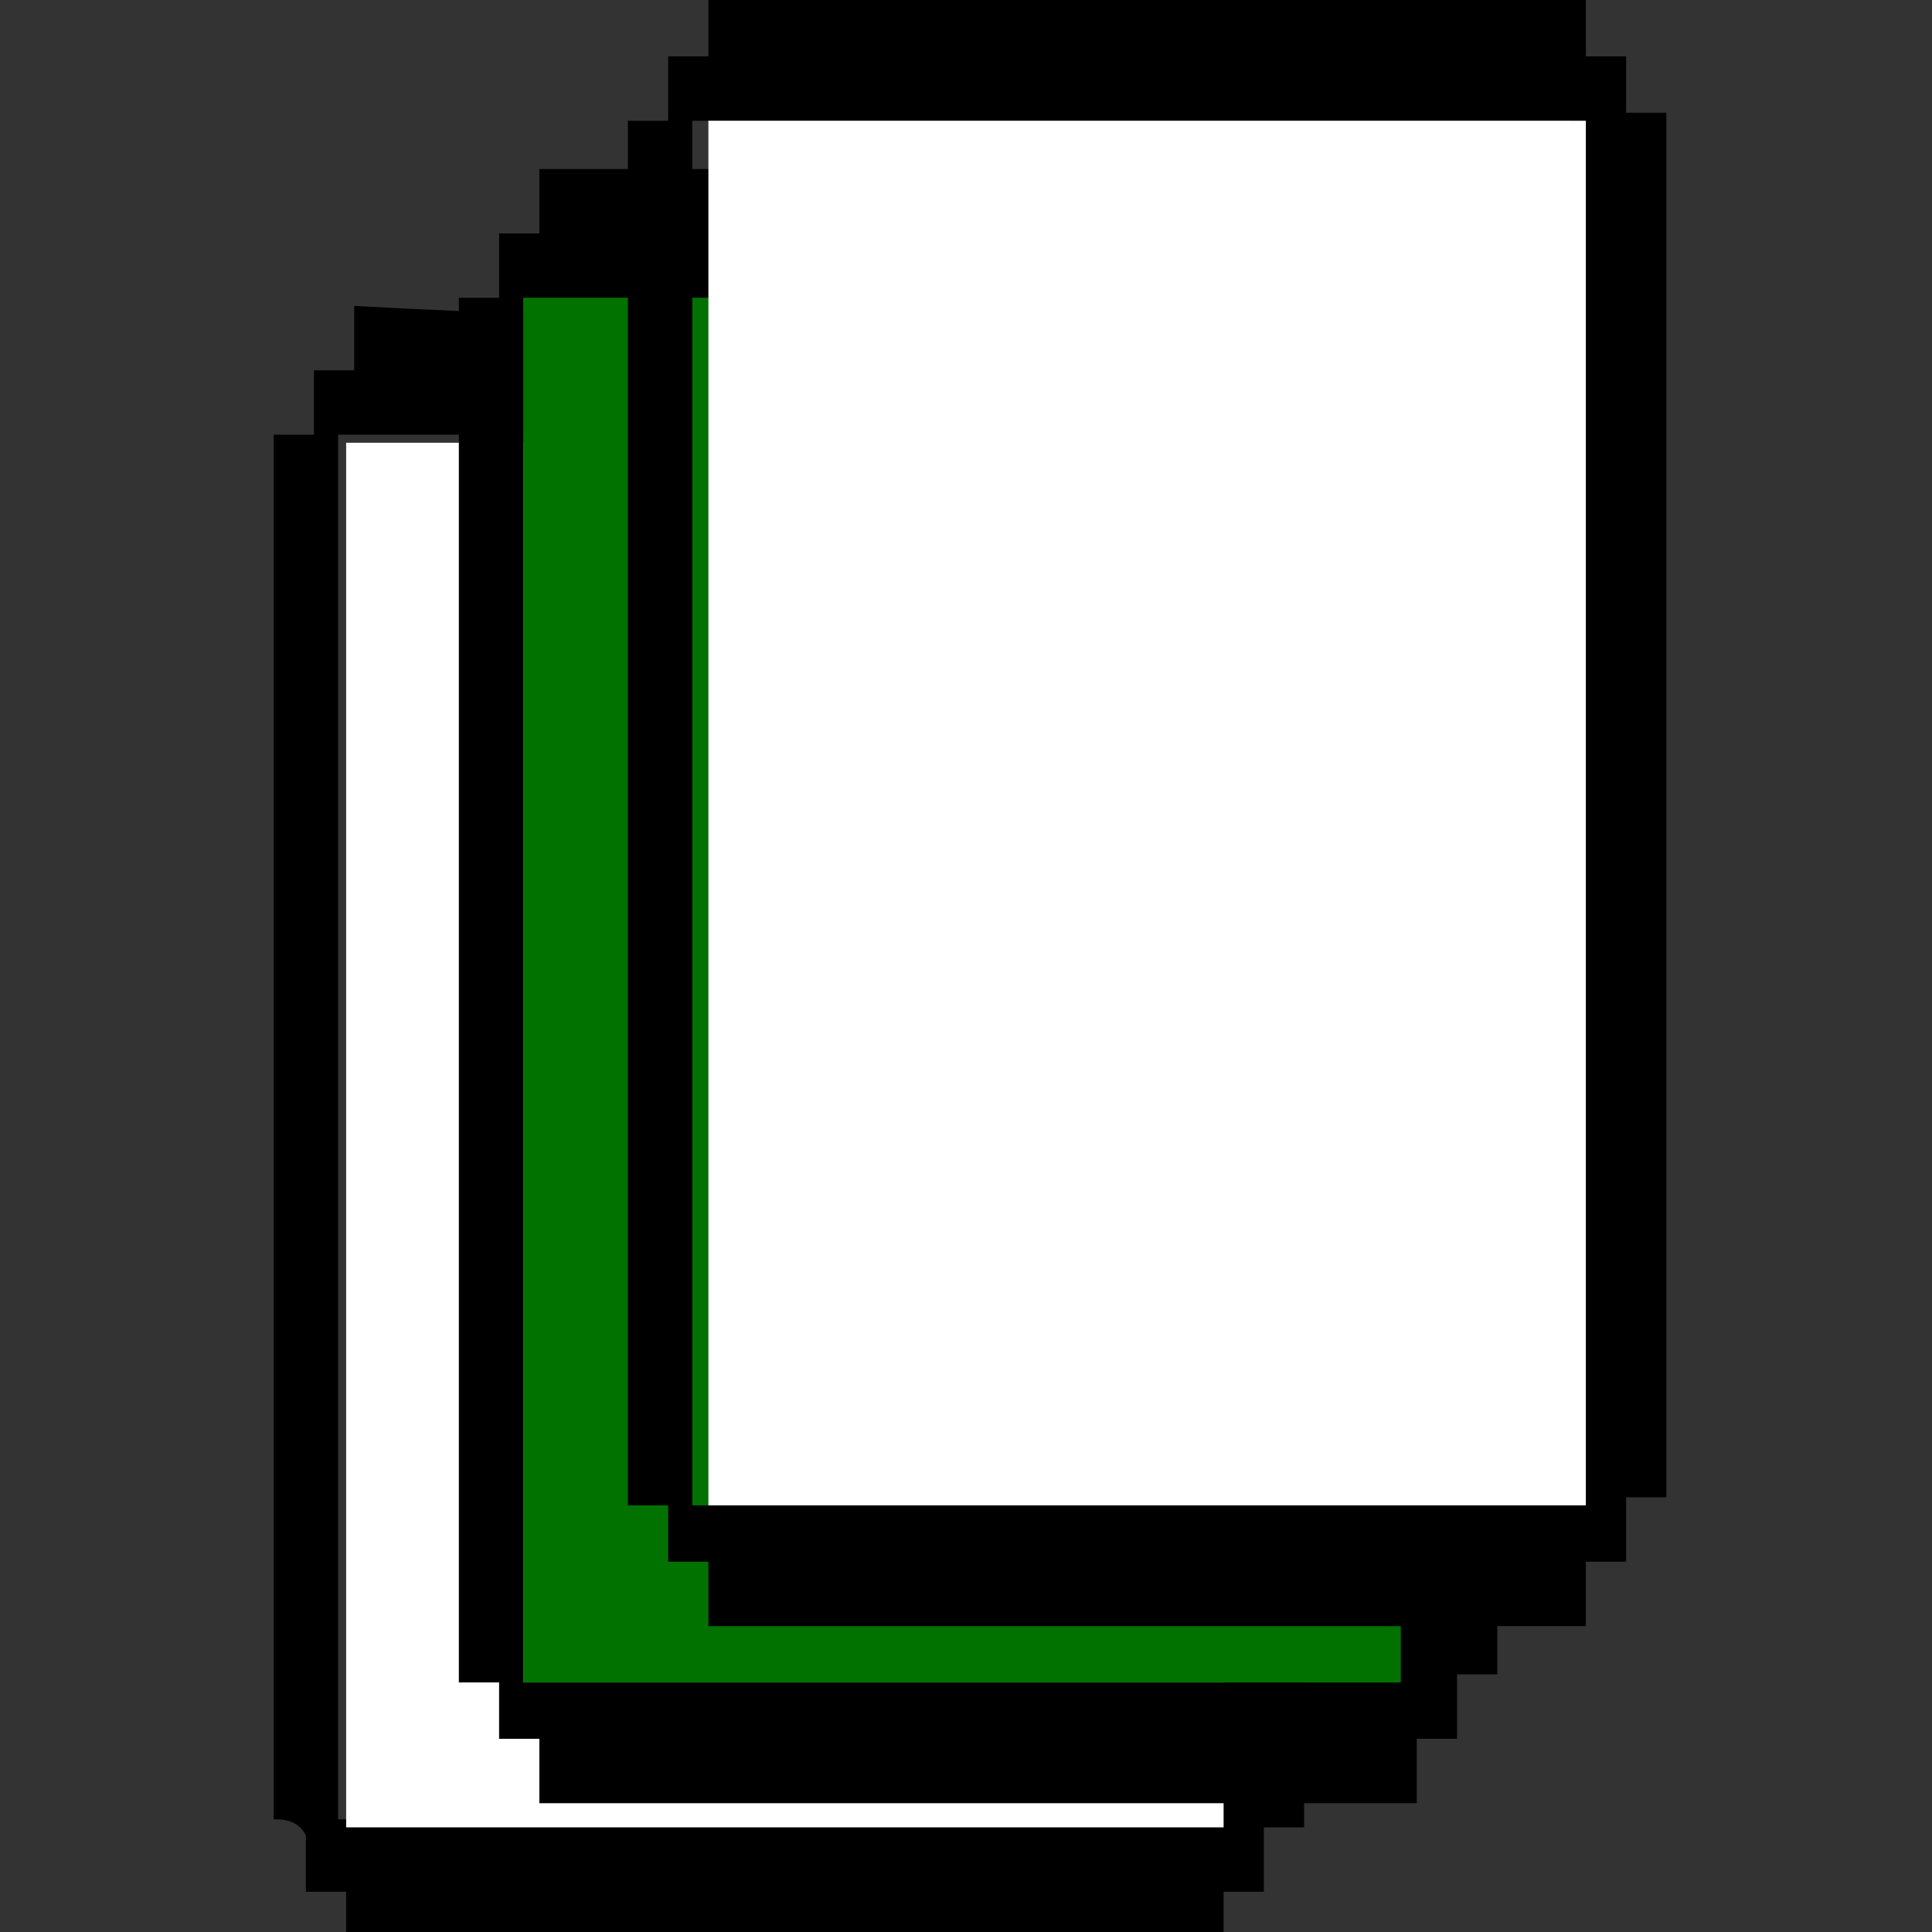 <?xml version="1.0" encoding="utf-8"?>
<!-- Generator: Adobe Illustrator 21.0.0, SVG Export Plug-In . SVG Version: 6.00 Build 0)  -->
<svg version="1.1" id="Layer_1" xmlns="http://www.w3.org/2000/svg" xmlns:xlink="http://www.w3.org/1999/xlink" x="0px" y="0px"
	 viewBox="0 0 24 24" style="enable-background:new 0 0 24 24;" xml:space="preserve">
<rect x="0" y="0" width="24" height="24" fill="#333333" stroke="none"/>
<style type="text/css">
	.st0{fill:#FFFFFF;}
	.st1{fill:#017100;}
	.st2{fill:none;}
</style>
<title></title>
<g id="icomoon-ignore">
</g>
<g>
	<path id="path987" d="M3.4,22.6c0-5.7,0-11.4,0-17.2c0.2,0,0.3,0,0.5,0c0-0.3,0-0.5,0-0.8c0.2,0,0.3,0,0.5,0c0-0.3,0-0.5,0-0.8
		C8,4,11.7,4,15.2,4c0,0.2,0,0.5,0,0.8c0.2,0,0.3,0,0.5,0c0,0.3,0,0.5,0,0.7c0.2,0,0.3,0,0.5,0c0,5.7,0,11.4,0,17.2
		c-0.2,0-0.3,0-0.5,0c0,0.3,0,0.5,0,0.8c-0.2,0-0.3,0-0.5,0c0,0.3,0,0.5,0,0.8c-3.7,0-7.3,0-10.9,0c0-0.2,0-0.5,0-0.8
		c-0.2,0-0.3,0-0.5,0c0-0.3,0-0.5,0-0.7C3.7,22.6,3.5,22.6,3.4,22.6z M15.1,22.6c0-5.7,0-11.4,0-17.2c-3.7,0-7.2,0-10.9,0
		c0,5.7,0,11.4,0,17.2C7.9,22.6,11.5,22.6,15.1,22.6z"/>
	<rect id="rect989" x="4.3" y="5.5" class="st0" width="10.9" height="17.2"/>
	<path id="path941" d="M5.7,20.9c0-5.7,0-11.4,0-17.2c0.2,0,0.3,0,0.5,0c0-0.3,0-0.5,0-0.8c0.2,0,0.3,0,0.5,0c0-0.3,0-0.5,0-0.8
		c3.7,0,7.3,0,10.9,0c0,0.2,0,0.5,0,0.8c0.2,0,0.3,0,0.5,0c0,0.3,0,0.5,0,0.7c0.2,0,0.3,0,0.5,0c0,5.7,0,11.4,0,17.2
		c-0.2,0-0.3,0-0.5,0c0,0.3,0,0.5,0,0.8c-0.2,0-0.3,0-0.5,0c0,0.3,0,0.5,0,0.8c-3.7,0-7.3,0-10.9,0c0-0.2,0-0.5,0-0.8
		c-0.2,0-0.3,0-0.5,0c0-0.3,0-0.5,0-0.7C6,20.9,5.8,20.9,5.7,20.9z M17.4,20.9c0-5.7,0-11.4,0-17.2c-3.7,0-7.2,0-10.9,0
		c0,5.7,0,11.4,0,17.2C10.2,20.9,13.7,20.9,17.4,20.9z"/>
	<rect id="rect945" x="6.5" y="3.7" class="st1" width="10.9" height="17.2"/>
	<path id="path949" d="M7.8,18.7c0-5.7,0-11.4,0-17.2c0.2,0,0.3,0,0.5,0c0-0.3,0-0.5,0-0.8c0.2,0,0.3,0,0.5,0c0-0.3,0-0.5,0-0.8
		c3.7,0,7.3,0,10.9,0c0,0.2,0,0.5,0,0.8c0.2,0,0.3,0,0.5,0c0,0.3,0,0.5,0,0.7c0.2,0,0.3,0,0.5,0c0,5.7,0,11.4,0,17.2
		c-0.2,0-0.3,0-0.5,0c0,0.3,0,0.5,0,0.8c-0.2,0-0.3,0-0.5,0c0,0.3,0,0.5,0,0.8c-3.7,0-7.3,0-10.9,0c0-0.2,0-0.5,0-0.8
		c-0.2,0-0.3,0-0.5,0c0-0.3,0-0.5,0-0.7C8.1,18.7,8,18.7,7.8,18.7z M19.5,18.7c0-5.7,0-11.4,0-17.2c-3.7,0-7.2,0-10.9,0
		c0,5.7,0,11.4,0,17.2C12.3,18.7,16,18.7,19.5,18.7z"/>
	<rect id="rect953" x="8.8" y="1.5" class="st0" width="10.9" height="17.2"/>
</g>
<line class="st2" x1="12.4" y1="7.4" x2="12.3" y2="7.5"/>
</svg>
